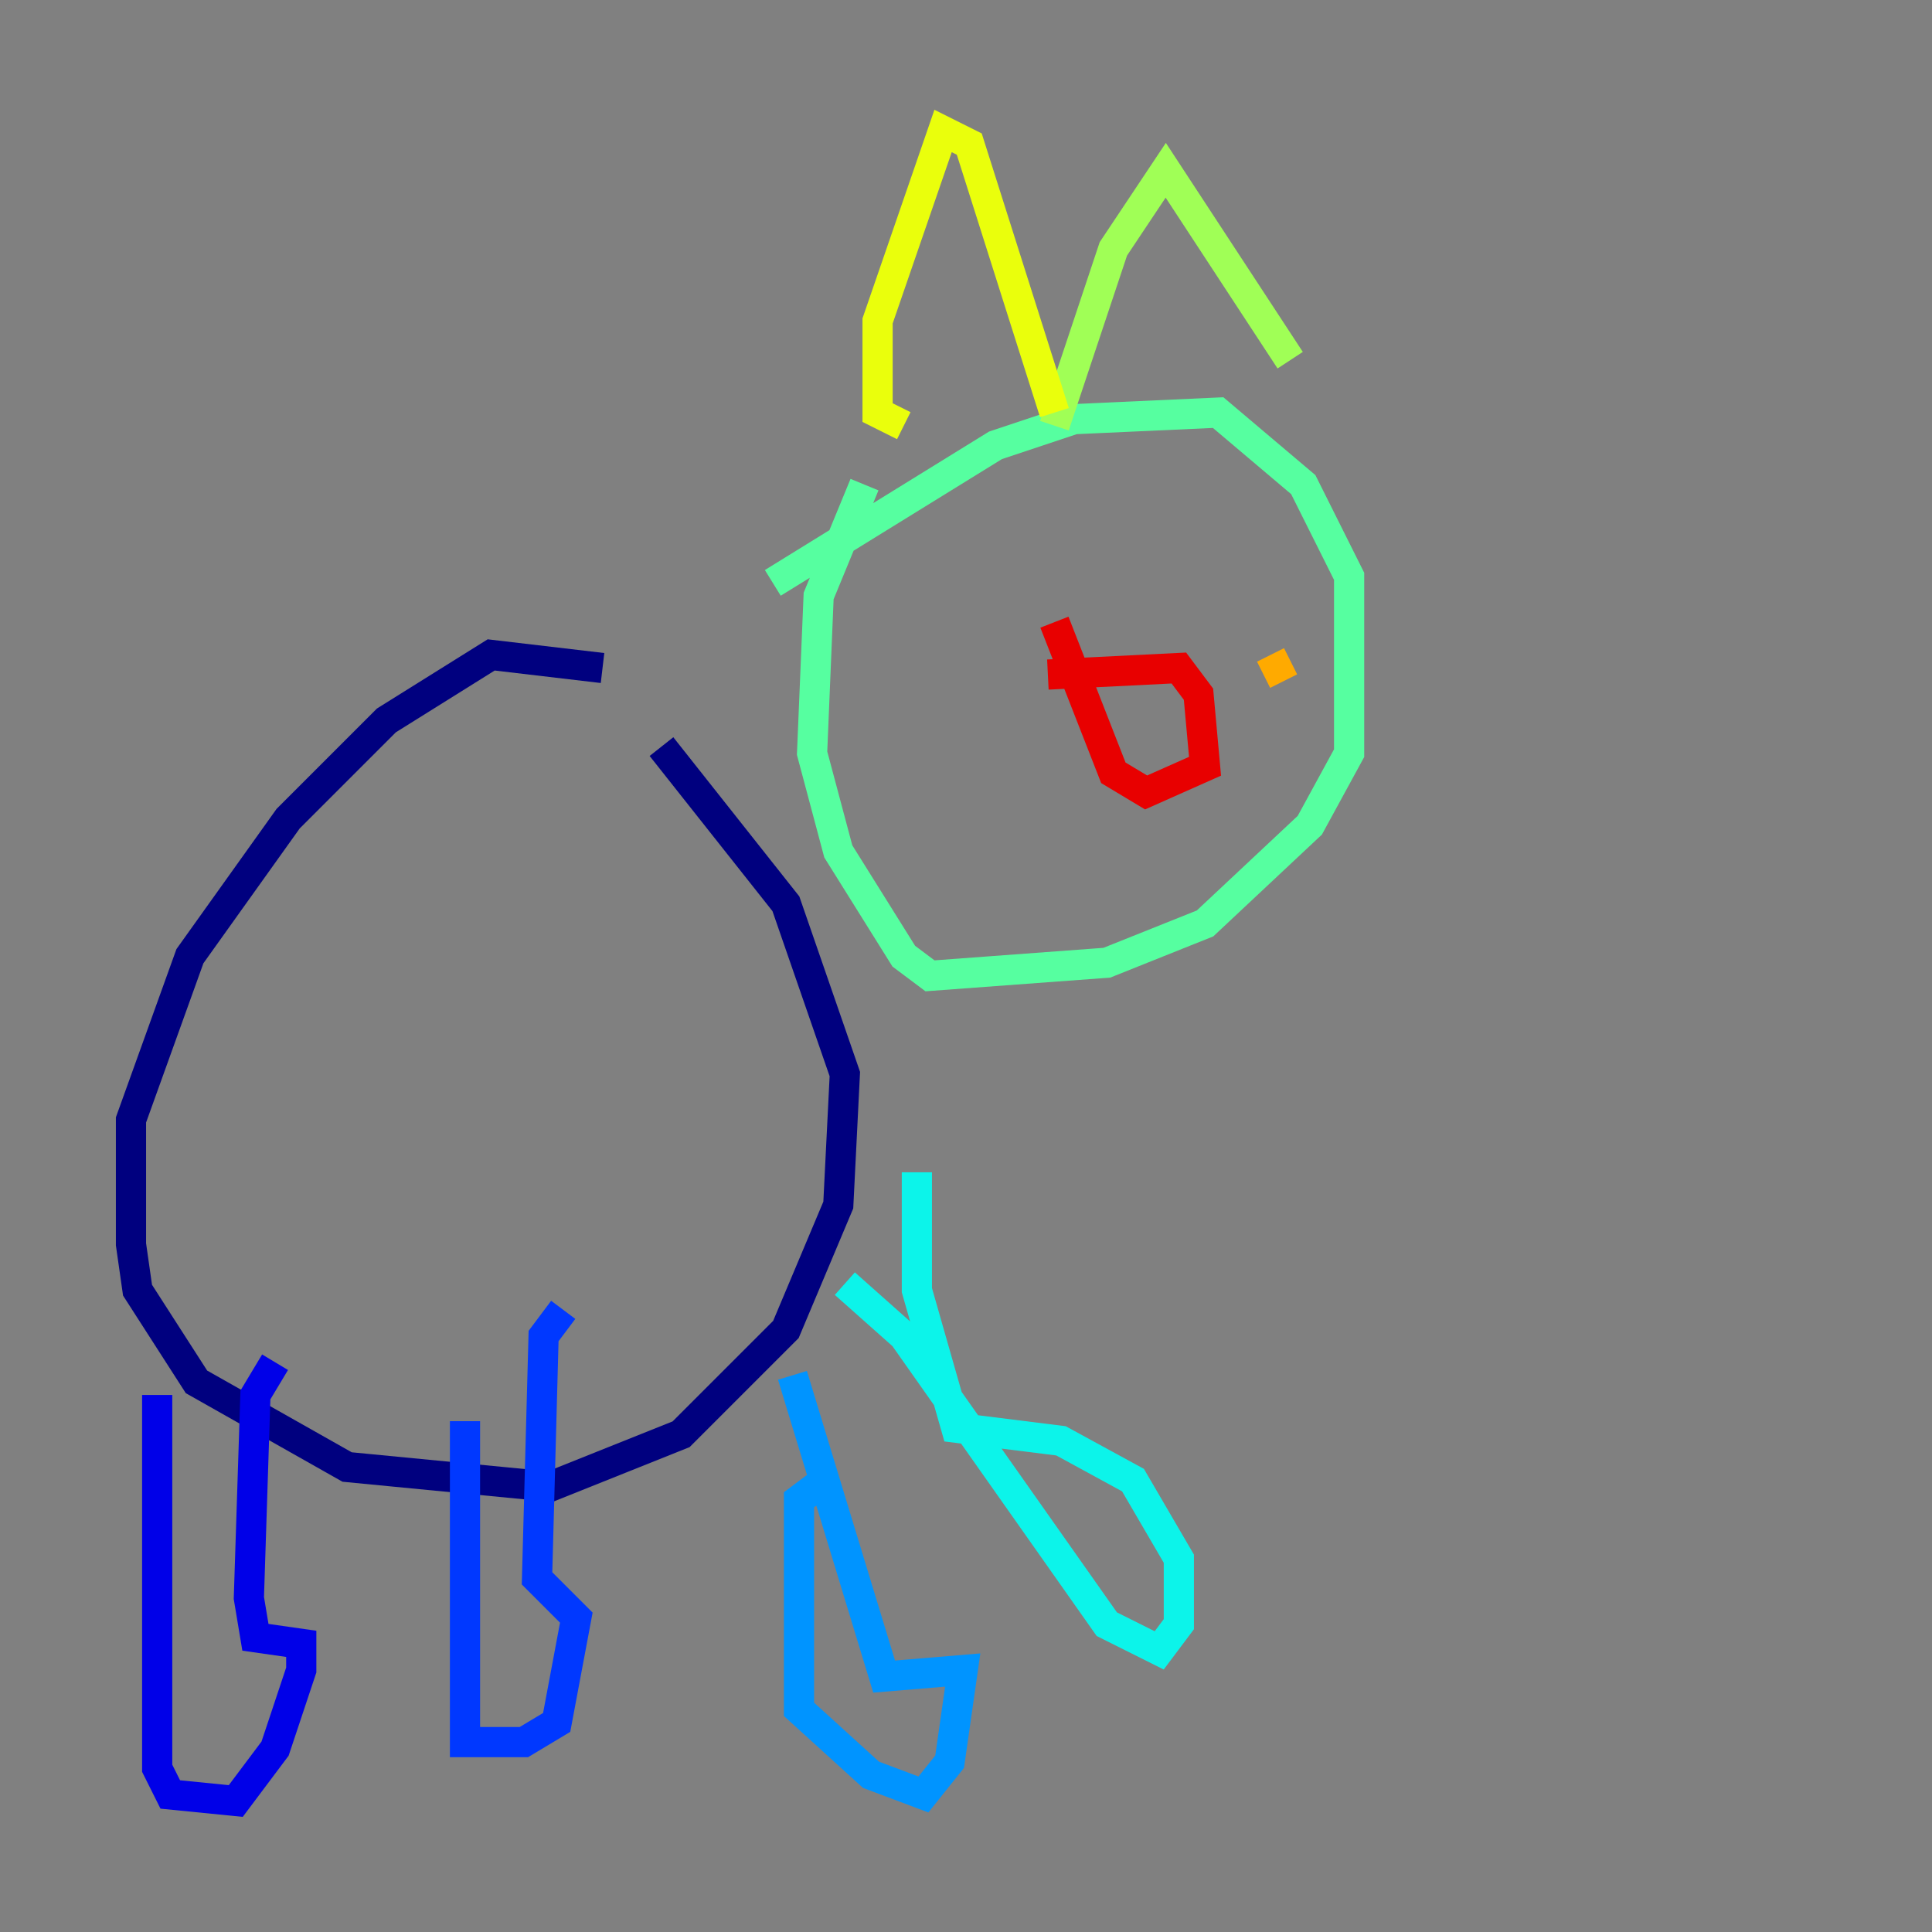 <?xml version="1.0" encoding="utf-8" ?>
<svg baseProfile="tiny" height="128" version="1.2" viewBox="0,0,128,128" width="128" xmlns="http://www.w3.org/2000/svg" xmlns:ev="http://www.w3.org/2001/xml-events" xmlns:xlink="http://www.w3.org/1999/xlink"><rect x="0" y="0" width="128" height="128" fill="#808080" stroke="none"/><defs /><polyline fill="none" points="39.919,44.258 32.542,43.39 25.6,47.729 19.091,54.237 12.583,63.349 8.678,74.197 8.678,82.441 9.112,85.478 13.017,91.552 22.997,97.193 36.447,98.495 45.125,95.024 52.068,88.081 55.539,79.837 55.973,71.159 52.068,59.878 43.824,49.464" stroke="#00007f" stroke-width="2" /><polyline fill="none" points="10.414,92.42 10.414,117.153 11.281,118.888 15.62,119.322 18.224,115.851 19.959,110.644 19.959,108.909 16.922,108.475 16.488,105.871 16.922,92.42 18.224,90.251" stroke="#0000e8" stroke-width="2" /><polyline fill="none" points="30.807,94.156 30.807,115.417 34.712,115.417 36.881,114.115 38.183,107.173 35.58,104.57 36.014,88.515 37.315,86.78" stroke="#0038ff" stroke-width="2" /><polyline fill="none" points="54.671,98.061 52.936,99.363 52.936,113.248 57.709,117.586 61.18,118.888 62.915,116.719 63.783,110.644 58.576,111.078 52.502,91.119" stroke="#0094ff" stroke-width="2" /><polyline fill="none" points="55.973,85.044 59.878,88.515 73.329,107.607 76.8,109.342 78.102,107.607 78.102,103.268 75.064,98.061 70.291,95.458 63.349,94.59 60.746,85.478 60.746,77.668" stroke="#0cf4ea" stroke-width="2" /><polyline fill="none" points="51.2,38.617 65.953,29.505 71.159,27.77 80.705,27.336 86.346,32.108 89.383,38.183 89.383,49.898 86.78,54.671 79.837,61.18 73.329,63.783 61.614,64.651 59.878,63.349 55.539,56.407 53.803,49.898 54.237,39.485 57.275,32.108" stroke="#56ffa0" stroke-width="2" /><polyline fill="none" points="69.858,28.203 73.763,16.488 77.234,11.281 85.478,23.864" stroke="#a0ff56" stroke-width="2" /><polyline fill="none" points="59.878,28.203 58.142,27.336 58.142,21.261 62.481,8.678 64.217,9.546 69.858,27.336" stroke="#eaff0c" stroke-width="2" /><polyline fill="none" points="84.176,43.39 85.044,45.125" stroke="#ffaa00" stroke-width="2" /><polyline fill="none" points="85.912,49.464 85.912,49.464" stroke="#ff5500" stroke-width="2" /><polyline fill="none" points="69.424,44.691 78.102,44.258 79.403,45.993 79.837,50.766 75.932,52.502 73.763,51.2 69.858,41.22" stroke="#e80000" stroke-width="2" /><polyline fill="none" points="75.498,43.39 75.498,43.39" stroke="#7f0000" stroke-width="2" /></svg>